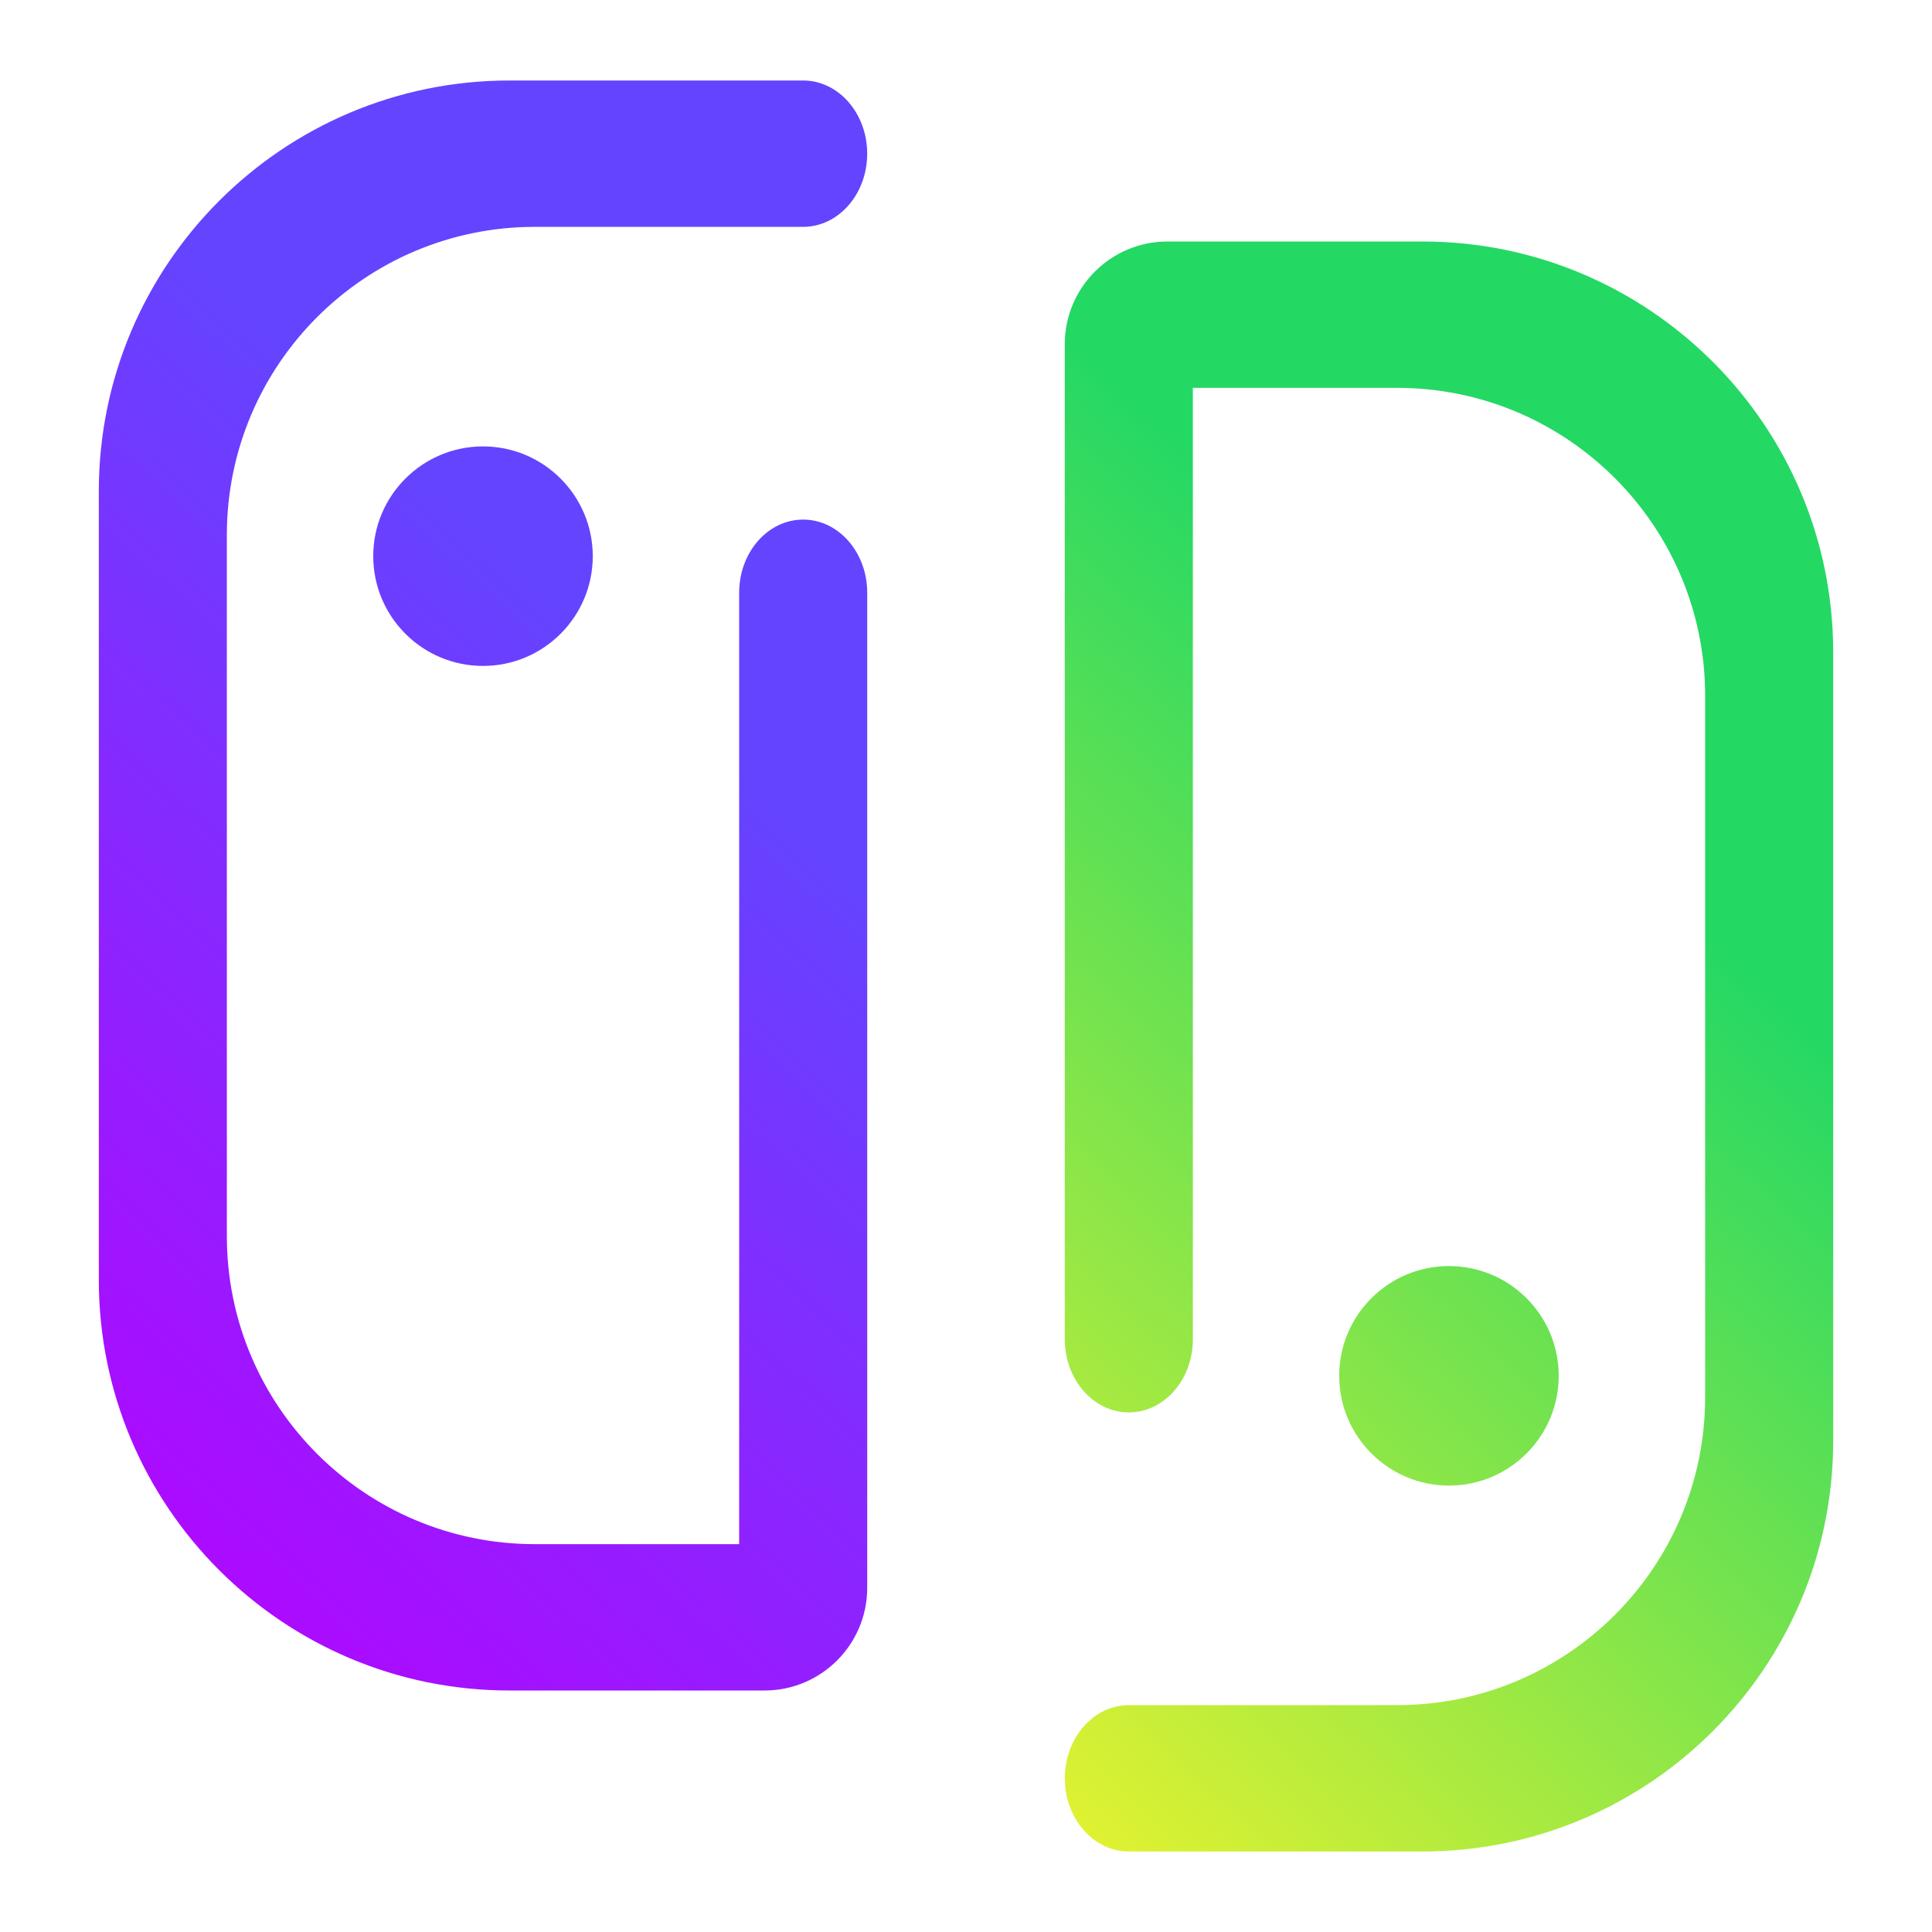 <?xml version="1.0" encoding="UTF-8" standalone="no"?>
<!-- Generator: Gravit.io -->

<svg
   style="isolation:isolate"
   viewBox="0 0 48 48"
   width="48pt"
   height="48pt"
   version="1.1"
   id="svg2"
   sodipodi:docname="suyu4 copy.svg"
   inkscape:version="1.4 (e7c3feb100, 2024-10-09)"
   xmlns:inkscape="http://www.inkscape.org/namespaces/inkscape"
   xmlns:sodipodi="http://sodipodi.sourceforge.net/DTD/sodipodi-0.dtd"
   xmlns:xlink="http://www.w3.org/1999/xlink"
   xmlns="http://www.w3.org/2000/svg"
   xmlns:svg="http://www.w3.org/2000/svg">
  <defs
     id="defs2">
    <linearGradient
       id="linearGradient8"
       x1="0"
       y1="0.5"
       x2="0.994"
       y2="0.477"
       gradientTransform="matrix(45,0,0,44,1.5,2)"
       gradientUnits="userSpaceOnUse">
      <stop
         offset="0"
         stop-opacity="1"
         style="stop-color:#e5f230;stop-opacity:1;"
         id="stop7" />
      <stop
         offset="1"
         stop-opacity="1"
         style="stop-color:#24d864;stop-opacity:1;"
         id="stop8" />
    </linearGradient>
    <linearGradient
       id="linearGradient6"
       x1="0"
       y1="0.5"
       x2="0.994"
       y2="0.477"
       gradientTransform="matrix(45,0,0,44,1.5,2)"
       gradientUnits="userSpaceOnUse">
      <stop
         offset="0"
         stop-opacity="1"
         style="stop-color:#b900ff;stop-opacity:1;"
         id="stop5" />
      <stop
         offset="1"
         stop-opacity="1"
         style="stop-color:#6444ff;stop-opacity:1;"
         id="stop6" />
    </linearGradient>
    <linearGradient
       inkscape:collect="always"
       xlink:href="#linearGradient8"
       id="linearGradient4"
       gradientUnits="userSpaceOnUse"
       gradientTransform="matrix(40.909,0,0,40,4.636,6)"
       x1="0.533"
       y1="1"
       x2="1"
       y2="0.5" />
    <linearGradient
       inkscape:collect="always"
       xlink:href="#linearGradient6"
       id="linearGradient5"
       gradientUnits="userSpaceOnUse"
       gradientTransform="matrix(40.909,0,0,40,2.455,2)"
       x1="0"
       y1="1"
       x2="0.467"
       y2="0.5" />
  </defs>
  <sodipodi:namedview
     id="namedview2"
     pagecolor="#505050"
     bordercolor="#ffffff"
     borderopacity="1"
     inkscape:showpageshadow="0"
     inkscape:pageopacity="0"
     inkscape:pagecheckerboard="1"
     inkscape:deskcolor="#505050"
     inkscape:document-units="pt"
     inkscape:zoom="11.402097"
     inkscape:cx="35.563634"
     inkscape:cy="34.204235"
     inkscape:current-layer="svg2" />
  <linearGradient
     id="_lgradient_12"
     x1="0"
     y1="0.5"
     x2="0.994"
     y2="0.477"
     gradientTransform="matrix(45,0,0,44,1.5,2)"
     gradientUnits="userSpaceOnUse">
    <stop
       offset="0%"
       stop-opacity="1"
       style="stop-color:rgb(88,0,226)"
       id="stop1" />
    <stop
       offset="100%"
       stop-opacity="1"
       style="stop-color:rgb(255,0,230)"
       id="stop2" />
  </linearGradient>
  <path
     d="m 19,16 v 0 c 0,-1.104 0.784,-2 1.75,-2 v 0 c 0.966,0 1.75,0.896 1.75,2 v 0 27.194 C 22.5,44.743 21.243,46 19.694,46 H 12.725 C 6.53,46 1.5,40.97 1.5,34.775 V 13.225 C 1.5,7.03 6.53,2 12.725,2 h 8.025 v 0 c 0.966,0 1.75,0.896 1.75,2 v 0 c 0,1.104 -0.784,2 -1.75,2 V 6 H 13.419 C 8.772,6 5,9.772 5,14.419 V 33.581 C 5,38.228 8.772,42 13.419,42 H 19 V 16 Z M 9,15 c 0,-1.656 1.344,-3 3,-3 1.656,0 3,1.344 3,3 0,1.656 -1.344,3 -3,3 -1.656,0 -3,-1.344 -3,-3 z m 20,17 v 0 c 0,1.104 -0.784,2 -1.75,2 v 0 C 26.284,34 25.5,33.104 25.5,32 V 32 4.806 C 25.5,3.257 26.757,2 28.306,2 h 6.969 C 41.47,2 46.5,7.03 46.5,13.225 v 21.55 C 46.5,40.97 41.47,46 35.275,46 H 27.25 v 0 C 26.284,46 25.5,45.104 25.5,44 v 0 c 0,-1.104 0.784,-2 1.75,-2 v 0 h 7.331 C 39.228,42 43,38.228 43,33.581 V 14.419 C 43,9.772 39.228,6 34.581,6 H 29 Z m 4,1 c 0,-1.656 1.344,-3 3,-3 1.656,0 3,1.344 3,3 0,1.656 -1.344,3 -3,3 -1.656,0 -3,-1.344 -3,-3 z"
     fill-rule="evenodd"
     fill="url(#_lgradient_12)"
     id="path2"
     style="display:none;fill:url(#_lgradient_12)" />
  <path
     d="m 29.636,33.273 v 0 c 0,1.004 -0.713,1.818 -1.591,1.818 v 0 c -0.878,0 -1.591,-0.815 -1.591,-1.818 v 0 V 8.551 C 26.455,7.143 27.597,6 29.005,6 h 6.335 c 5.632,0 10.205,4.573 10.205,10.205 v 19.591 C 45.545,41.427 40.973,46 35.341,46 h -7.295 v 0 c -0.878,0 -1.591,-0.815 -1.591,-1.818 v 0 c 0,-1.004 0.713,-1.818 1.591,-1.818 v 0 H 34.71 c 4.225,0 7.654,-3.429 7.654,-7.654 V 17.29 c 0,-4.225 -3.429,-7.654 -7.654,-7.654 h -5.074 z m 3.636,0.909 c 0,-1.505 1.222,-2.727 2.727,-2.727 1.505,0 2.727,1.222 2.727,2.727 0,1.505 -1.222,2.727 -2.727,2.727 -1.505,0 -2.727,-1.222 -2.727,-2.727 z"
     fill-rule="evenodd"
     fill="url(#_lgradient_12)"
     id="path3"
     style="fill:url(#linearGradient4);stroke-width:1"
     sodipodi:nodetypes="csssscsssssscsssscssssccsssss" />
  <path
     d="m 18.364,14.727 v 0 c 0,-1.004 0.713,-1.818 1.591,-1.818 v 0 c 0.878,0 1.591,0.815 1.591,1.818 v 0 24.722 C 21.545,40.857 20.403,42 18.995,42 H 12.659 C 7.027,42 2.455,37.427 2.455,31.795 V 12.205 C 2.455,6.573 7.027,2 12.659,2 h 7.295 v 0 c 0.878,0 1.591,0.815 1.591,1.818 v 0 c 0,1.004 -0.713,1.818 -1.591,1.818 v 0 H 13.29 c -4.225,0 -7.654,3.429 -7.654,7.654 v 17.42 c 0,4.225 3.429,7.654 7.654,7.654 h 5.074 z M 9.273,13.818 c 0,-1.505 1.222,-2.727 2.727,-2.727 1.505,0 2.727,1.222 2.727,2.727 0,1.505 -1.222,2.727 -2.727,2.727 -1.505,0 -2.727,-1.222 -2.727,-2.727 z"
     fill-rule="evenodd"
     fill="url(#_lgradient_12)"
     id="path4"
     style="fill:url(#linearGradient5);stroke-width:1"
     sodipodi:nodetypes="csssscsssssscsssscssssccsssss" />
</svg>
